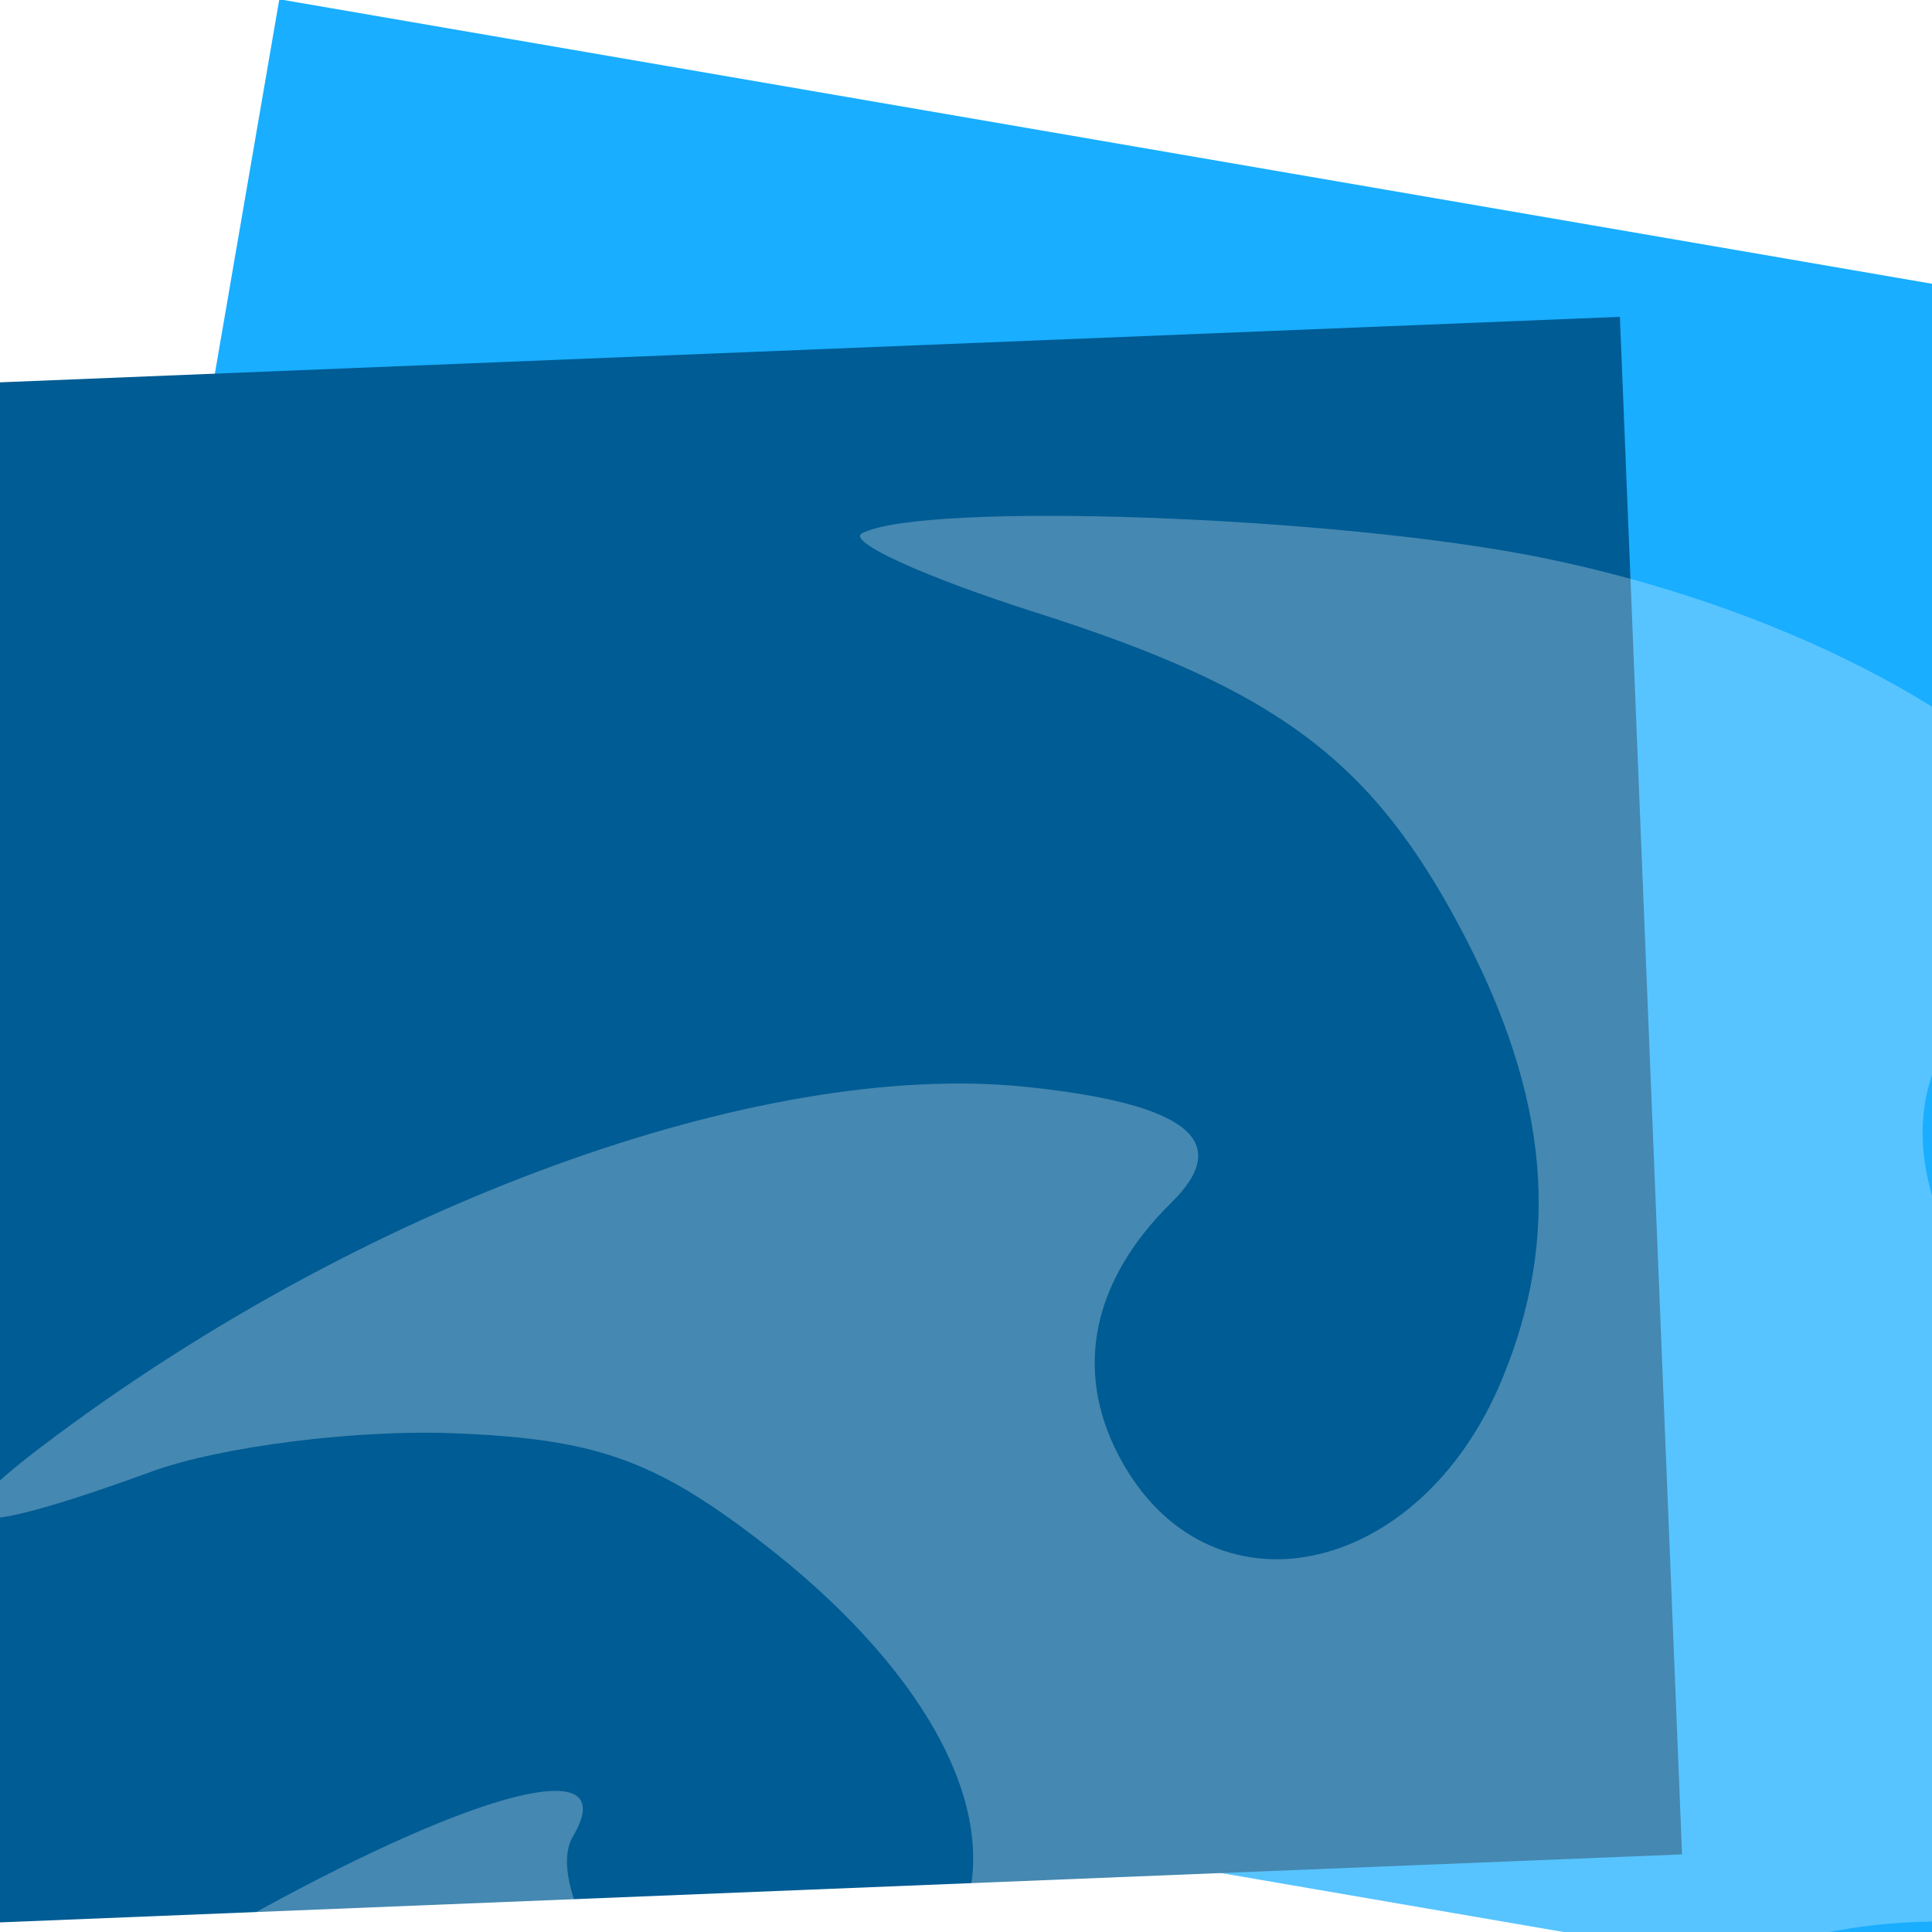 <?xml version="1.0" encoding="UTF-8" standalone="no"?>
<!-- Created with Inkscape (http://www.inkscape.org/) -->

<svg
   xmlns:dc="http://purl.org/dc/elements/1.1/"
   xmlns:cc="http://creativecommons.org/ns#"
   xmlns:rdf="http://www.w3.org/1999/02/22-rdf-syntax-ns#"
   xmlns:svg="http://www.w3.org/2000/svg"
   xmlns="http://www.w3.org/2000/svg"
   xmlns:sodipodi="http://sodipodi.sourceforge.net/DTD/sodipodi-0.dtd"
   xmlns:inkscape="http://www.inkscape.org/namespaces/inkscape"
   width="50mm"
   height="50mm"
   viewBox="0 0 50 50"
   version="1.1"
   id="svg3775"
   inkscape:version="0.92.5 (2060ec1f9f, 2020-04-08)"
   sodipodi:docname="logo-new.svg">
  <defs
     id="defs3769">
    <filter
       inkscape:label="Light Contour"
       inkscape:menu="Image Paint and Draw"
       inkscape:menu-tooltip="Uses vertical specular light to draw lines"
       style="color-interpolation-filters:sRGB"
       id="filter1052">
      <feGaussianBlur
         in="SourceGraphic"
         stdDeviation="1.5"
         result="result3"
         id="feGaussianBlur1026" />
      <feComponentTransfer
         result="result1"
         in="result3"
         id="feComponentTransfer1034">
        <feFuncR
           type="discrete"
           tableValues="0 0.1 0.2 0.3 0.4 0.5 0.6 0.7 0.8 0.9 1"
           id="feFuncR1028" />
        <feFuncG
           type="discrete"
           tableValues="0 0.1 0.2 0.3 0.4 0.5 0.6 0.7 0.8 0.9 1"
           id="feFuncG1030" />
        <feFuncB
           type="discrete"
           tableValues="0 0.1 0.2 0.3 0.4 0.5 0.6 0.7 0.8 0.9 1"
           id="feFuncB1032" />
      </feComponentTransfer>
      <feGaussianBlur
         result="result5"
         stdDeviation="0.01"
         id="feGaussianBlur1036" />
      <feBlend
         in2="result5"
         result="result6"
         mode="lighten"
         in="result5"
         id="feBlend1038" />
      <feColorMatrix
         in="result6"
         type="luminanceToAlpha"
         result="result2"
         id="feColorMatrix1040" />
      <feSpecularLighting
         surfaceScale="5"
         result="result9"
         specularExponent="20"
         in="result2"
         specularConstant="1"
         id="feSpecularLighting1044">
        <feDistantLight
           azimuth="180"
           elevation="90"
           id="feDistantLight1042" />
      </feSpecularLighting>
      <feComposite
         k4="0"
         k2="0"
         in2="result6"
         operator="arithmetic"
         in="result9"
         k1="0.4"
         k3="0.7"
         result="result3"
         id="feComposite1046" />
      <feBlend
         in2="result1"
         in="result3"
         mode="normal"
         result="result8"
         id="feBlend1048" />
      <feComposite
         in2="SourceGraphic"
         in="result8"
         operator="in"
         result="result7"
         id="feComposite1050" />
    </filter>
  </defs>
  <sodipodi:namedview
     id="base"
     pagecolor="#ffffff"
     bordercolor="#666666"
     borderopacity="1.0"
     inkscape:pageopacity="0.0"
     inkscape:pageshadow="2"
     inkscape:zoom="0.35"
     inkscape:cx="400"
     inkscape:cy="-67.205195"
     inkscape:document-units="mm"
     inkscape:current-layer="layer1"
     showgrid="false"
     inkscape:window-width="1848"
     inkscape:window-height="1016"
     inkscape:window-x="72"
     inkscape:window-y="27"
     inkscape:window-maximized="1" />
  <g
     inkscape:label="Layer 1"
     inkscape:groupmode="layer"
     id="layer1"
     transform="translate(0,-247)">
    <rect
       style="opacity:1;fill:#19aeff;fill-opacity:1;stroke:none;stroke-width:1.889;stroke-miterlimit:4;stroke-dasharray:none;stroke-opacity:1"
       id="rect882-6-3"
       width="50.898"
       height="43.656"
       x="49.022"
       y="242.175"
       rx="0"
       ry="0"
       transform="rotate(9.767)" />
    <rect
       style="opacity:1;fill:#005c94;fill-opacity:1;stroke:none;stroke-width:1.723;stroke-miterlimit:4;stroke-dasharray:none;stroke-opacity:1"
       id="rect882"
       width="46.431"
       height="39.824"
       x="-14.851"
       y="256.685"
       rx="0"
       ry="0"
       transform="rotate(-2.315)" />
    <path
       style="opacity:0.52;fill:#ffffff;stroke-width:0.745;filter:url(#filter1052)"
       d="m -109.098,234.005 c -5.787,-1.121 -9.659,-2.962 -12.498,-5.942 -2.905,-3.049 -3.429,-4.705 -0.818,-2.585 2.854,2.318 8.402,4.023 12.251,3.764 7.176,-0.482 11.427,-4.431 11.011,-10.227 -0.5,-6.965 -9.33,-11.112 -14.199,-6.668 -1.853,1.691 -1.959,2.132 -1.39,5.791 0.617,3.96 0.617,3.96 -1.25,2.443 -2.903,-2.359 -6.22,-8.789 -6.184,-11.987 0.017,-1.519 0.376,-2.728 0.798,-2.687 0.422,0.041 1.667,0.233 2.768,0.426 4.569,0.804 6.52,-6.006 2.499,-8.726 -5.348,-3.618 -9.617,0.515 -10.999,10.648 -0.642,4.706 -0.642,4.706 -1.898,1.434 -1.218,-3.173 -2.731,-18.004 -1.93,-18.929 0.212,-0.245 1.287,-0.109 2.388,0.298 2.861,1.063 6.546,-0.44 7.596,-3.098 2.513,-6.36 -5.664,-9.516 -10.901,-4.207 -1.318,1.336 -2.956,3.799 -3.639,5.472 -0.683,1.673 -1.402,2.904 -1.596,2.736 -0.195,-0.168 -0.285,-2.496 -0.201,-5.173 0.15,-4.769 2.121,-10.941 4.743,-14.855 1.243,-1.856 1.243,-1.856 3.327,-0.052 2.79,2.416 6.037,2.176 7.904,-0.582 1.827,-2.7 1.651,-4.219 -0.748,-6.462 -1.508,-1.41 -2.671,-1.785 -5.011,-1.617 -3.814,0.274 -6.572,1.943 -10.857,6.571 -3.362,3.631 -3.362,3.631 -2.529,0.59 2.213,-8.076 7.285,-15.041 13.334,-18.31 4.446,-2.403 4.814,-2.335 4.672,0.856 -0.14,3.139 1.435,4.628 4.649,4.397 3.135,-0.225 5.087,-2.327 4.877,-5.25 -0.381,-5.299 -7.133,-7.72 -17.711,-6.352 -6.508,0.842 -6.508,0.842 -3.581,-2.002 1.61,-1.564 4.964,-3.987 7.453,-5.384 3.901,-2.19 5.441,-2.617 11.163,-3.09 6.304,-0.522 9.557,0.131 7.621,1.529 -1.256,0.907 -0.566,5.331 1.027,6.576 1.992,1.558 5.856,1.149 7.543,-0.8 1.881,-2.172 1.465,-6.27 -1.107,-10.895 -1.675,-3.012 -2.863,-4.106 -6.19,-5.702 -2.265,-1.086 -5.639,-2.067 -7.499,-2.18 -5.274,-0.32 -5.992,-0.844 -2.369,-1.728 10.025,-2.447 21.03,-1.793 27.07,1.609 3.653,2.057 4.388,3.432 2.27,4.247 -2.683,1.032 -4.046,2.957 -3.867,5.459 0.351,4.892 5.852,6.071 9.911,2.125 2.857,-2.777 3.995,-6.187 3.653,-10.946 -0.362,-5.041 -1.873,-7.704 -6.822,-12.027 -2.283,-1.994 -3.778,-3.652 -3.322,-3.685 1.796,-0.129 11.445,4.482 15.889,7.592 5.031,3.521 8.88,8.184 9.935,12.037 0.64,2.336 0.6,2.386 -2.043,2.575 -3.624,0.26 -5.518,2.511 -5.25,6.239 0.259,3.604 2.163,5.191 5.904,4.923 6.766,-0.486 10.42,-12.142 6.791,-21.666 -1.483,-3.891 -1.067,-4.247 1.818,-1.557 5.321,4.963 9.89,14.721 10.434,22.287 0.355,4.936 0.355,4.936 -1.73,4.526 -3.33,-0.656 -5.698,-0.071 -6.975,1.724 -2.532,3.556 0.094,8.136 4.485,7.821 1.599,-0.115 2.988,-1.035 4.907,-3.252 2.489,-2.874 3.771,-6.288 4.792,-12.764 0.358,-2.268 0.358,-2.268 1.192,-0.476 1.333,2.863 1.974,16.209 0.992,20.645 -0.875,3.949 -0.875,3.949 -4.592,3.777 -4.365,-0.202 -5.911,0.871 -5.69,3.949 0.2,2.784 2.107,4.294 5.146,4.076 3.227,-0.232 6.282,-3.197 9.55,-9.269 2.516,-4.675 2.516,-4.675 2.706,-2.121 0.533,7.147 -3.362,19.695 -9.169,29.534 -3.776,6.399 -17.357,21.735 -19.378,21.883 -2.203,0.161 -16.864,-4.085 -22.396,-6.487 -7.36,-3.196 -14.571,-9.493 -17.042,-14.885 -5.819,-12.696 0.305,-26.68 12.134,-27.709 4.835,-0.421 8.293,1.444 10.373,5.594 2.178,4.347 1.771,7.952 -1.334,11.794 -2.352,2.911 -2.074,0.49 -2.074,0.49 -4.756,-3.234 -4.777,-8.845 -9.94,-6.895 -5.668,2.141 -3.101,11.503 2.771,14.574 8.712,4.556 18.856,-0.877 21.387,-11.453 2.184,-9.127 -4.473,-20.862 -13.566,-23.917 -10.204,-3.428 -24.192,4.998 -29.029,17.486 -2.667,6.885 -2.538,15.086 0.346,22.044 5.014,12.097 18.269,23.72 31.283,27.433 4.665,1.331 9.431,-2.255 6.706,0.484 -3.478,3.495 -14.557,10.88 -19.889,12.686 -5.179,1.754 -15.571,2.479 -20.854,1.456 z"
       id="path880"
       inkscape:connector-curvature="0"
       inkscape:transform-center-x="14.678137"
       inkscape:transform-center-y="-4.6818479"
       sodipodi:nodetypes="cccccscccccscsccccccccccsccccscsscccccccccccccccccscscsccscccsccccscccccsccccscccsccscccc"
       transform="rotate(-23.483,332.905,-79.794)" />
  </g>
</svg>
